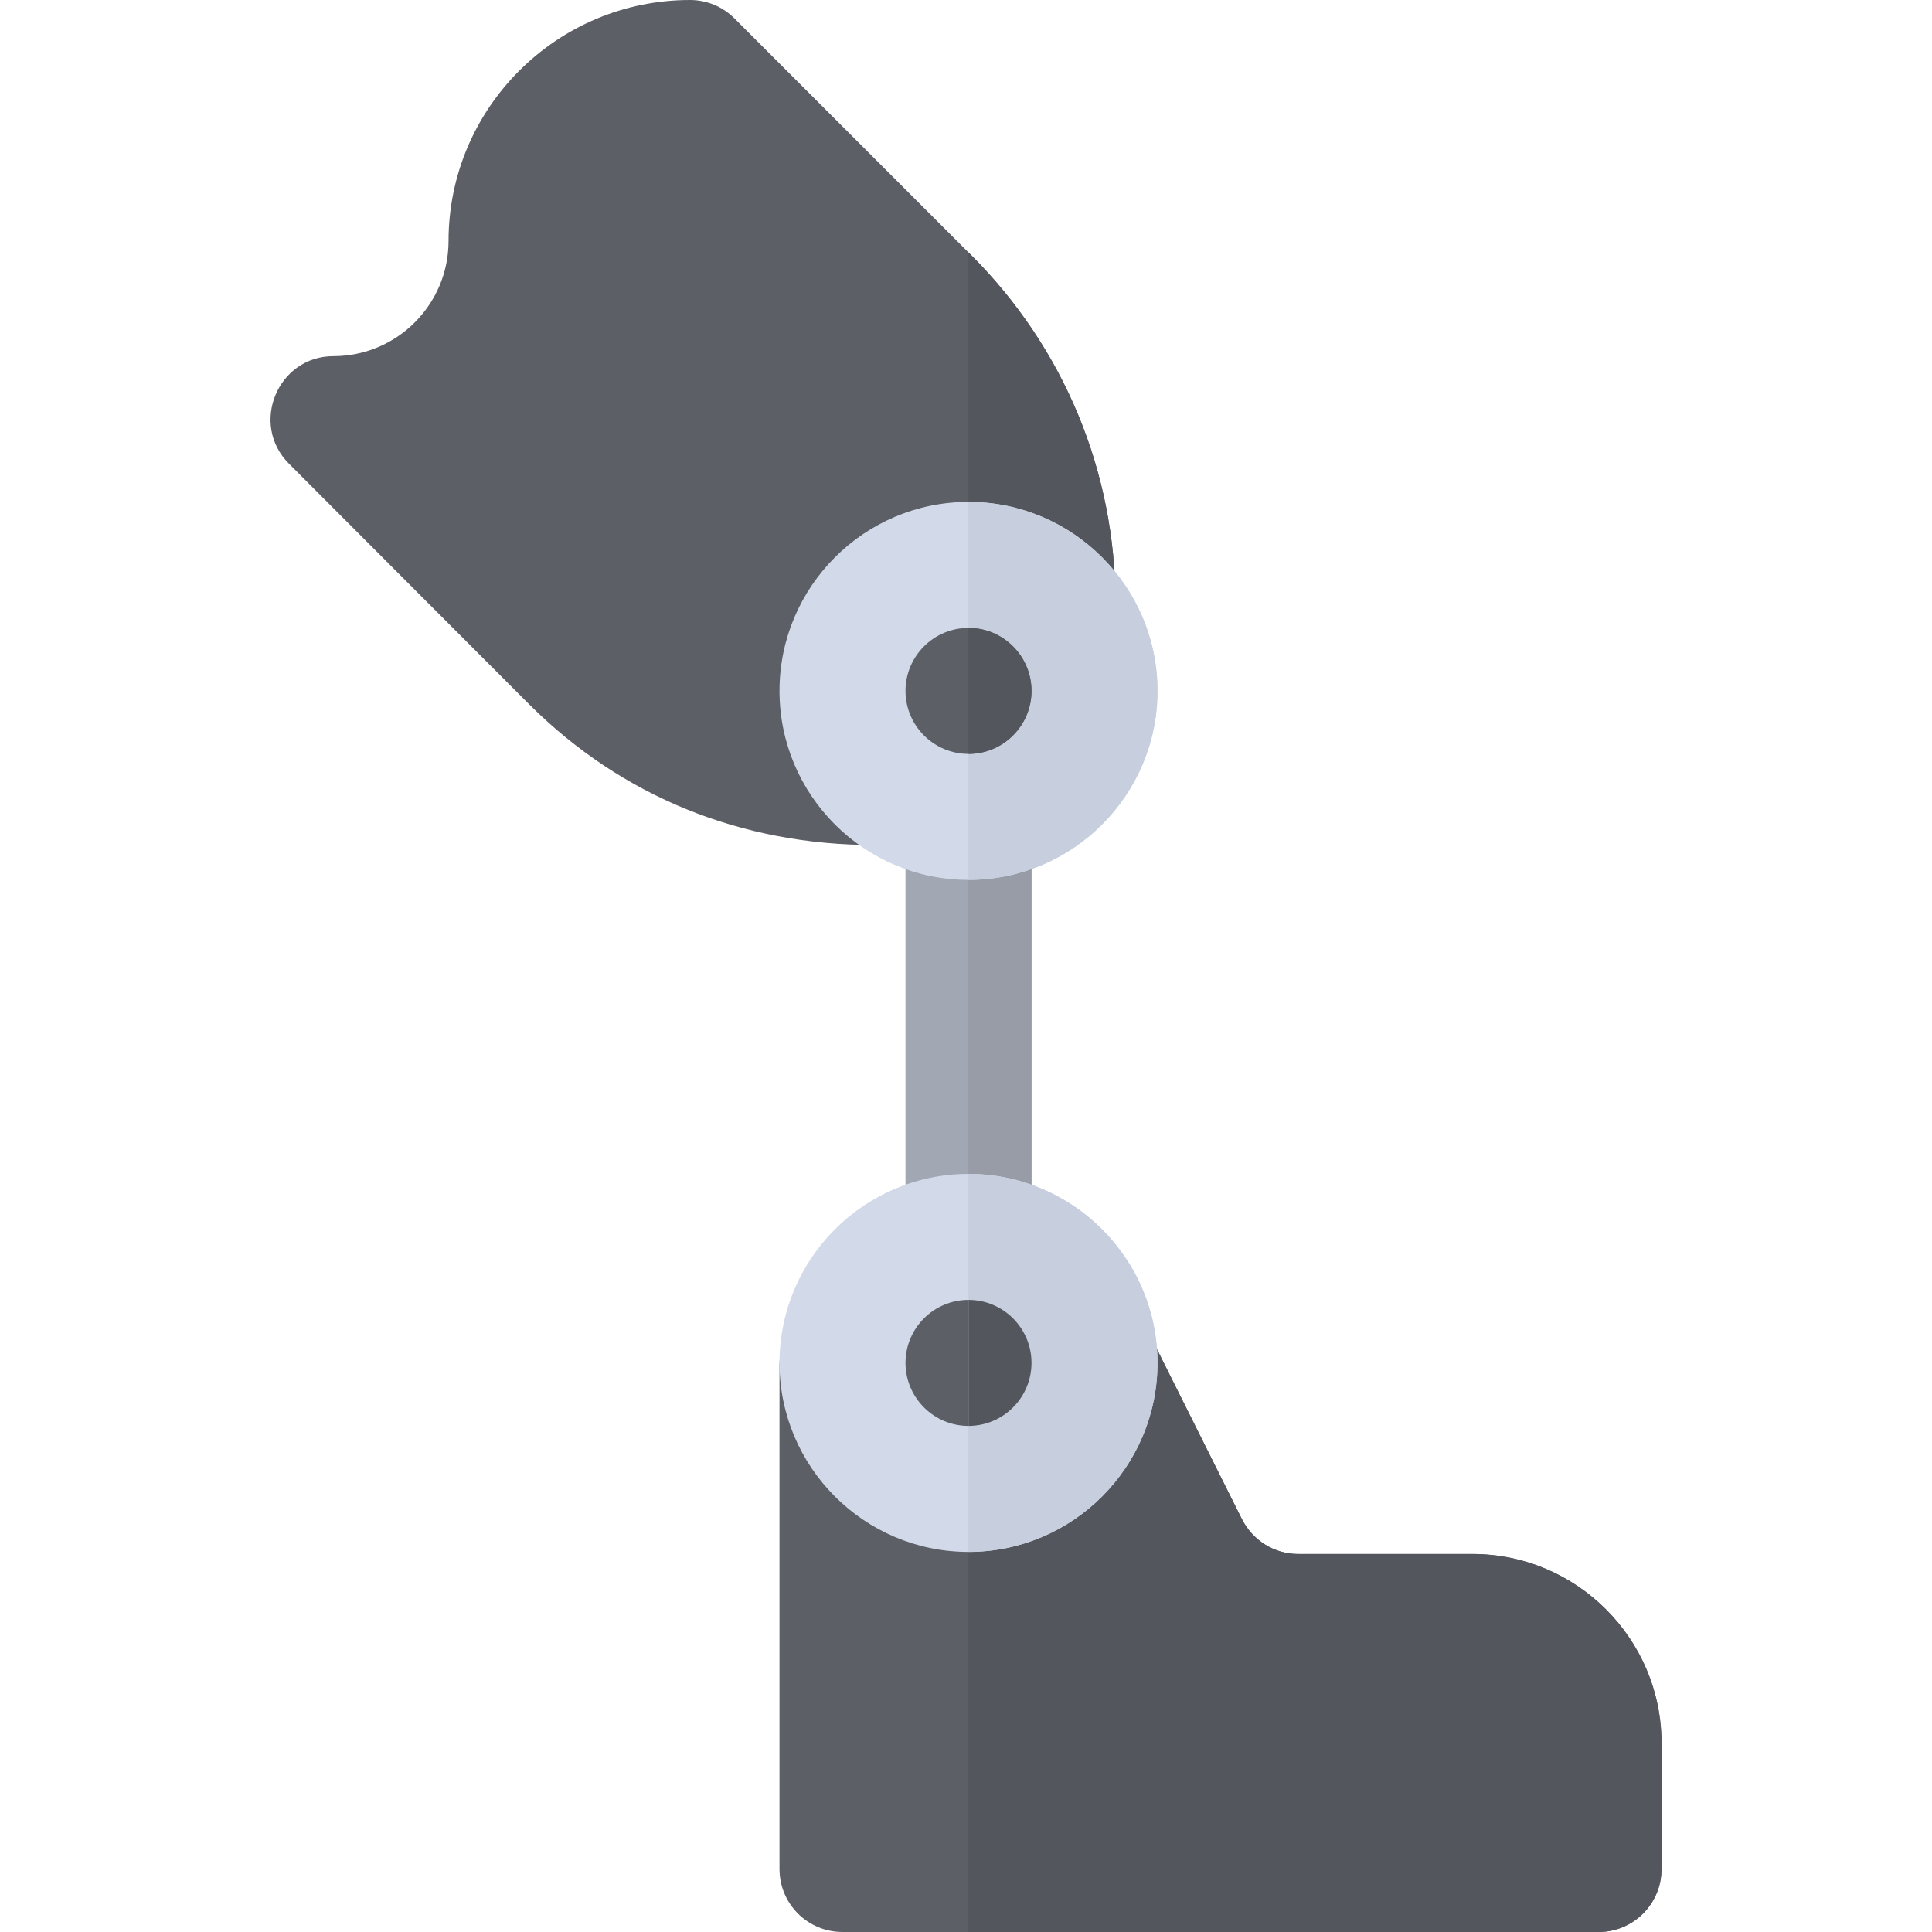 <?xml version="1.0" encoding="iso-8859-1"?>
<!-- Generator: Adobe Illustrator 19.0.0, SVG Export Plug-In . SVG Version: 6.00 Build 0)  -->
<svg version="1.1" id="Layer_1" xmlns="http://www.w3.org/2000/svg" xmlns:xlink="http://www.w3.org/1999/xlink" x="0px" y="0px"
	 viewBox="0 0 512 512" style="enable-background:new 0 0 512 512;" xml:space="preserve">
<path style="fill:#5C5F66;" d="M295.619,159.944l-38.957,39.068l-24.932,24.932c-35.394,0-67.005-12.911-91.381-37.176
	L76.572,122.88c-10.464-10.463-3.005-28.494,11.797-28.494c16.807,0,30.497-13.69,30.497-30.497c0-35.283,28.717-63.889,64-63.889
	c4.341,0,8.57,1.67,11.797,4.897l62.665,62.664C282.04,92.271,295.619,125.106,295.619,159.944z"/>
<path style="fill:#53565C;" d="M295.619,159.944l-38.957,39.068V66.894l0.669,0.668C282.04,92.271,295.619,125.106,295.619,159.944z
	"/>
<path style="fill:#A1A7B3;" d="M256.662,345.064c-9.217,0-16.696-7.473-16.696-16.696V217.064c0-9.223,7.479-16.696,16.696-16.696
	c9.217,0,16.696,7.473,16.696,16.696v111.304C273.358,337.591,265.879,345.064,256.662,345.064z"/>
<path style="fill:#979CA7;" d="M273.358,328.368V217.064c0-9.223-7.479-16.696-16.696-16.696v144.696
	C265.879,345.064,273.358,337.591,273.358,328.368z"/>
<path style="fill:#5C5F66;" d="M440.314,461.913v33.391c0,9.238-7.456,16.696-16.696,16.696H223.271
	c-9.239,0-16.696-7.457-16.696-16.696V361.739c0-4.563,1.891-8.682,4.785-11.687h90.492c1.223,1.224,2.337,2.56,3.116,4.23
	l24.152,48.306c2.894,5.677,8.57,9.238,14.915,9.238h46.191C417.83,411.826,440.314,434.31,440.314,461.913z"/>
<path style="fill:#53565C;" d="M440.314,461.913v33.391c0,9.238-7.456,16.696-16.696,16.696H256.662V350.052h45.191
	c1.223,1.224,2.337,2.56,3.117,4.23l24.152,48.306c2.894,5.677,8.57,9.238,14.915,9.238h46.191
	C417.83,411.826,440.314,434.31,440.314,461.913z"/>
<path style="fill:#D2DAE9;" d="M256.662,233.183c-27.619,0-50.087-22.468-50.087-50.087s22.468-50.087,50.087-50.087
	s50.087,22.468,50.087,50.087S284.281,233.183,256.662,233.183z"/>
<path style="fill:#C7CEDD;" d="M306.749,183.096c0-27.619-22.468-50.087-50.087-50.087v100.174
	C284.281,233.183,306.749,210.716,306.749,183.096z"/>
<path style="fill:#D2DAE9;" d="M256.662,411.27c-27.619,0-50.087-22.468-50.087-50.087s22.468-50.087,50.087-50.087
	s50.087,22.468,50.087,50.087S284.281,411.27,256.662,411.27z"/>
<path style="fill:#5C5F66;" d="M256.662,344.487c-9.206,0-16.696,7.49-16.696,16.696s7.49,16.696,16.696,16.696
	s16.696-7.49,16.696-16.696C273.358,351.977,265.868,344.487,256.662,344.487z"/>
<path style="fill:#C7CEDD;" d="M306.749,361.183c0-27.619-22.468-50.087-50.087-50.087V411.27
	C284.281,411.27,306.749,388.803,306.749,361.183z"/>
<path style="fill:#53565C;" d="M273.358,361.183c0-9.206-7.49-16.696-16.696-16.696v33.391
	C265.868,377.878,273.358,370.39,273.358,361.183z"/>
<path style="fill:#5C5F66;" d="M256.662,166.4c-9.206,0-16.696,7.49-16.696,16.696s7.49,16.696,16.696,16.696
	s16.696-7.49,16.696-16.696S265.868,166.4,256.662,166.4z"/>
<path style="fill:#53565C;" d="M273.358,183.096c0-9.206-7.49-16.696-16.696-16.696v33.391
	C265.868,199.791,273.358,192.303,273.358,183.096z"/>
<g>
</g>
<g>
</g>
<g>
</g>
<g>
</g>
<g>
</g>
<g>
</g>
<g>
</g>
<g>
</g>
<g>
</g>
<g>
</g>
<g>
</g>
<g>
</g>
<g>
</g>
<g>
</g>
<g>
</g>
</svg>
